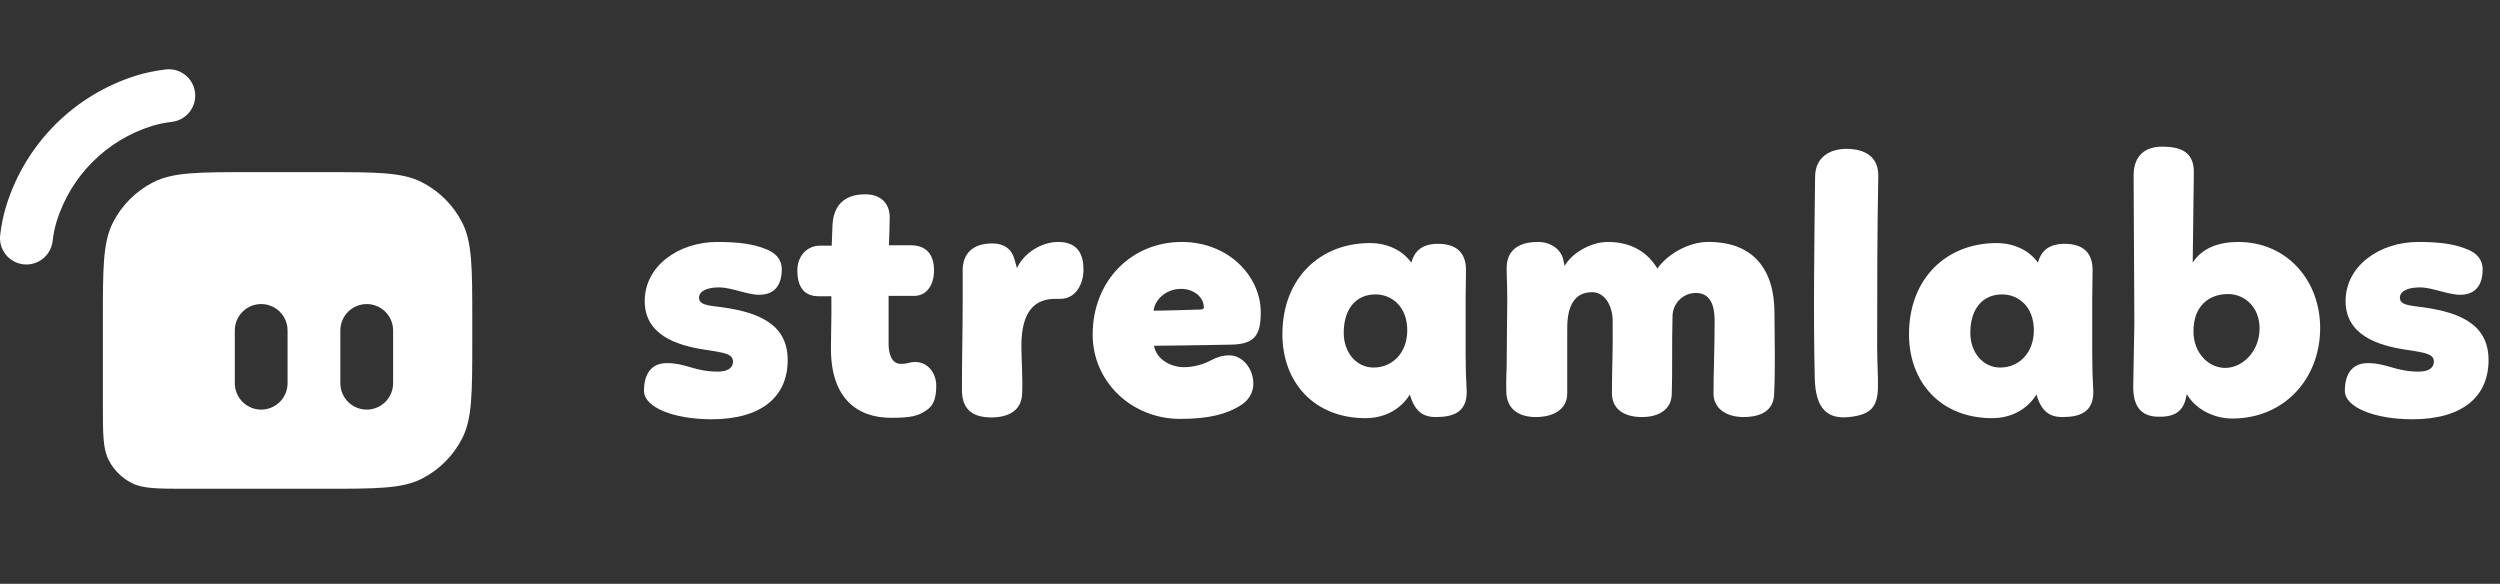 <svg width="758" height="177" viewBox="0 0 758 177" fill="none" xmlns="http://www.w3.org/2000/svg">
<rect x="0" y="0" width="758" height="177" fill="#333333" stroke="none"/>
<g clip-path="url(#clip0)">
<path fill-rule="evenodd" clip-rule="evenodd" d="M31.192 96.992C31.192 81.311 31.192 73.47 34.243 67.481C36.928 62.212 41.211 57.929 46.48 55.244C52.469 52.192 60.31 52.192 75.992 52.192H98.392C114.073 52.192 121.914 52.192 127.903 55.244C133.172 57.929 137.455 62.212 140.14 67.481C143.192 73.47 143.192 81.311 143.192 96.992V103.392C143.192 119.074 143.192 126.915 140.14 132.904C137.455 138.173 133.172 142.456 127.903 145.141C121.914 148.192 114.073 148.192 98.392 148.192H56.792C47.831 148.192 43.35 148.192 39.928 146.449C36.917 144.915 34.469 142.467 32.935 139.456C31.192 136.034 31.192 131.553 31.192 122.592V96.992ZM71.192 100.192C71.192 95.774 74.773 92.192 79.192 92.192C83.61 92.192 87.192 95.774 87.192 100.192V116.192C87.192 120.611 83.61 124.192 79.192 124.192C74.773 124.192 71.192 120.611 71.192 116.192V100.192ZM111.192 92.192C106.773 92.192 103.192 95.774 103.192 100.192V116.192C103.192 120.611 106.773 124.192 111.192 124.192C115.61 124.192 119.192 120.611 119.192 116.192V100.192C119.192 95.774 115.61 92.192 111.192 92.192Z" fill="white"/>
<path fill-rule="evenodd" clip-rule="evenodd" d="M59.13 28.014C59.676 32.398 56.563 36.394 52.179 36.94C49.762 37.24 47.82 37.649 46.102 38.185C32.296 42.487 21.486 53.297 17.184 67.102C16.648 68.821 16.239 70.763 15.939 73.18C15.394 77.564 11.397 80.677 7.013 80.131C2.628 79.586 -0.484 75.59 0.061 71.205C0.453 68.056 1.032 65.154 1.908 62.342C7.775 43.517 22.516 28.775 41.341 22.909C44.153 22.033 47.055 21.454 50.204 21.062C54.589 20.517 58.585 23.629 59.13 28.014Z" fill="white"/>
<path d="M217.432 73.361C205.896 73.361 195.48 80.529 195.48 91.281C195.48 101.361 204.776 104.721 213.96 106.065C220.008 106.961 222.248 107.409 222.248 109.649C222.248 111.665 220.456 112.673 217.656 112.673C210.6 112.673 208.024 110.097 202.2 110.097C197.16 110.097 195.256 113.793 195.256 118.497C195.256 123.537 204.328 127.121 215.752 127.121C230.872 127.121 238.824 120.289 238.824 109.201C238.824 98.897 231.096 94.865 219.112 93.185C215.192 92.625 211.944 92.625 211.944 90.273C211.944 88.145 214.632 87.137 217.992 87.137C221.8 87.137 226.504 89.377 230.2 89.377C235.016 89.377 237.032 86.241 237.032 81.649C237.032 78.513 235.016 76.721 232.664 75.713C228.52 73.921 223.816 73.361 217.432 73.361Z" fill="white"/>
<path d="M248.254 89.825H252.062C252.174 95.089 251.95 100.577 251.95 105.841C251.95 120.625 259.79 126.673 270.094 126.673C275.918 126.673 278.27 126.225 280.846 124.433C282.862 123.089 283.87 121.185 283.87 116.929C283.87 113.345 281.518 109.761 277.486 109.761C275.806 109.761 275.358 110.321 273.118 110.321C270.206 110.321 269.422 106.961 269.422 104.273V89.713H277.15C281.182 89.713 283.198 86.129 283.198 81.985C283.198 76.833 280.51 74.257 275.918 74.369H269.534C269.646 70.561 269.758 67.985 269.758 65.857C269.758 61.601 266.958 58.913 262.366 58.913C255.982 58.913 252.622 62.273 252.398 68.545L252.174 74.481H248.702C244.558 74.481 241.758 77.729 241.758 81.985C241.758 86.689 243.55 89.825 248.254 89.825Z" fill="white"/>
<path d="M291.881 81.985V92.065C291.881 99.681 291.657 109.537 291.657 118.161C291.657 124.769 295.577 126.561 300.617 126.561C305.657 126.561 309.801 124.545 309.913 119.281C310.137 115.025 309.689 108.977 309.689 104.833C309.689 93.969 314.057 90.609 319.993 90.609H321.449C326.265 90.609 328.505 86.017 328.505 81.761C328.505 75.937 325.817 73.361 320.777 73.361C315.849 73.361 310.361 76.721 308.345 81.313L307.561 78.513C306.665 75.377 304.313 73.809 300.841 73.809C295.241 73.809 291.881 76.609 291.881 81.985Z" fill="white"/>
<path d="M349.889 104.833C363.665 104.721 370.945 104.497 373.185 104.497C380.689 104.385 382.257 101.361 382.257 94.641C382.257 83.889 372.625 73.361 358.289 73.361C343.169 73.361 331.297 85.009 331.297 101.473C331.297 115.697 343.057 127.009 357.841 127.009C366.913 127.009 371.953 125.441 375.873 123.089C378.561 121.521 380.017 119.057 380.017 116.369C380.017 111.777 376.769 107.745 372.737 107.745C370.721 107.745 368.929 108.305 367.025 109.313C365.233 110.321 362.097 111.329 358.961 111.329C355.265 111.329 350.673 109.201 349.889 104.833ZM358.065 87.585C361.985 87.585 365.009 90.049 365.009 93.297C365.009 93.745 364.337 93.857 363.665 93.857C359.185 93.969 354.033 94.193 349.777 94.193C350.113 90.833 353.585 87.585 358.065 87.585Z" fill="white"/>
<path d="M444.378 90.497L444.49 81.873C444.49 76.721 441.69 73.921 435.978 73.921C433.178 73.921 430.714 74.705 429.258 76.721C428.698 77.505 428.25 78.401 427.914 79.633C425.226 75.825 420.522 73.697 415.37 73.697C400.362 73.697 388.826 84.225 388.826 101.361C388.826 115.921 398.458 126.785 414.026 126.785C419.962 126.785 424.778 123.985 427.466 119.617C428.922 124.657 431.386 126.449 435.306 126.449C440.458 126.449 444.714 125.105 444.714 118.833C444.49 115.025 444.378 111.217 444.378 107.409V90.497ZM407.418 100.913C407.418 93.409 411.338 89.265 417.05 89.265C422.09 89.265 426.682 93.073 426.682 100.129C426.682 107.185 421.978 111.441 416.49 111.441C411.226 111.441 407.418 106.849 407.418 100.913Z" fill="white"/>
<path d="M456.928 97.889L456.816 111.329C456.592 116.593 456.704 117.041 456.704 118.497C456.704 124.657 461.296 126.449 465.664 126.449C470.704 126.449 475.184 124.321 475.184 119.281V100.241C475.072 94.641 476.304 88.593 482.688 88.593C486.944 88.593 488.96 93.297 488.96 97.217C489.072 107.745 488.736 110.881 488.736 119.169C488.736 123.985 492.32 126.337 497.472 126.449C502.4 126.561 506.656 124.545 506.88 119.617C506.992 116.033 506.992 112.001 506.992 108.865C506.992 104.273 506.992 100.577 507.104 95.985C507.104 91.953 510.352 88.817 514.16 88.817C518.752 88.817 519.872 92.849 519.872 97.217C519.872 106.289 519.536 112.785 519.536 119.281C519.536 123.649 523.12 126.449 528.72 126.449C532.08 126.449 537.568 125.553 537.904 119.841C538.128 115.361 538.128 111.329 538.128 107.409L538.016 94.865C538.016 81.873 531.744 73.137 517.52 73.361C512.144 73.473 505.76 76.833 502.512 81.425C499.712 76.721 494.896 73.361 487.504 73.361C482.128 73.361 476.416 76.945 474.4 80.641L473.952 78.625C473.28 75.713 470.368 73.361 466.336 73.361C460.064 73.361 456.816 76.161 456.816 81.313C456.816 84.897 457.152 87.361 456.928 97.889Z" fill="white"/>
<path d="M550.342 53.425C550.118 71.905 549.782 96.321 550.23 114.241C550.342 124.321 554.374 127.121 560.646 126.449C567.254 125.777 569.158 123.313 569.382 117.937C569.494 114.241 569.158 109.985 569.158 105.281C569.158 87.809 569.158 70.785 569.494 53.425C569.606 47.825 565.798 45.137 559.862 45.137C554.71 45.137 550.454 47.713 550.342 53.425Z" fill="white"/>
<path d="M634.362 90.497L634.474 81.873C634.474 76.721 631.674 73.921 625.962 73.921C623.162 73.921 620.698 74.705 619.242 76.721C618.682 77.505 618.234 78.401 617.898 79.633C615.21 75.825 610.506 73.697 605.354 73.697C590.346 73.697 578.81 84.225 578.81 101.361C578.81 115.921 588.442 126.785 604.01 126.785C609.946 126.785 614.762 123.985 617.45 119.617C618.906 124.657 621.37 126.449 625.29 126.449C630.442 126.449 634.698 125.105 634.698 118.833C634.474 115.025 634.362 111.217 634.362 107.409V90.497ZM597.402 100.913C597.402 93.409 601.322 89.265 607.034 89.265C612.074 89.265 616.666 93.073 616.666 100.129C616.666 107.185 611.962 111.441 606.474 111.441C601.21 111.441 597.402 106.849 597.402 100.913Z" fill="white"/>
<path d="M646.913 52.977L647.137 98.001L646.801 116.929C646.689 122.753 648.817 126.113 653.969 126.337C658.561 126.561 661.697 125.217 662.705 120.961L663.041 119.505C665.617 123.985 671.105 126.897 676.817 126.897C692.721 126.897 703.473 114.689 703.473 99.457C703.473 85.009 693.393 73.361 678.609 73.361C673.009 73.361 667.745 75.041 664.833 79.633C664.833 79.521 664.833 77.953 665.169 52.305C665.281 45.697 660.577 44.465 655.649 44.465C650.721 44.465 647.025 46.817 646.913 52.977ZM685.105 99.569C685.105 106.513 679.953 111.553 674.689 111.553C669.649 111.553 665.057 107.073 665.057 100.465C665.057 92.625 669.873 89.153 675.585 89.153C680.513 89.153 685.105 93.073 685.105 99.569Z" fill="white"/>
<path d="M733.135 73.361C721.599 73.361 711.183 80.529 711.183 91.281C711.183 101.361 720.479 104.721 729.663 106.065C735.711 106.961 737.951 107.409 737.951 109.649C737.951 111.665 736.159 112.673 733.359 112.673C726.303 112.673 723.727 110.097 717.903 110.097C712.863 110.097 710.959 113.793 710.959 118.497C710.959 123.537 720.031 127.121 731.455 127.121C746.575 127.121 754.527 120.289 754.527 109.201C754.527 98.897 746.799 94.865 734.815 93.185C730.895 92.625 727.647 92.625 727.647 90.273C727.647 88.145 730.335 87.137 733.695 87.137C737.503 87.137 742.207 89.377 745.903 89.377C750.719 89.377 752.735 86.241 752.735 81.649C752.735 78.513 750.719 76.721 748.367 75.713C744.223 73.921 739.519 73.361 733.135 73.361Z" fill="white"/>
</g>
<defs>
<clipPath id="clip0">
<rect width="758" height="135" fill="white" transform="translate(0 21)"/>
</clipPath>
</defs>
</svg>
